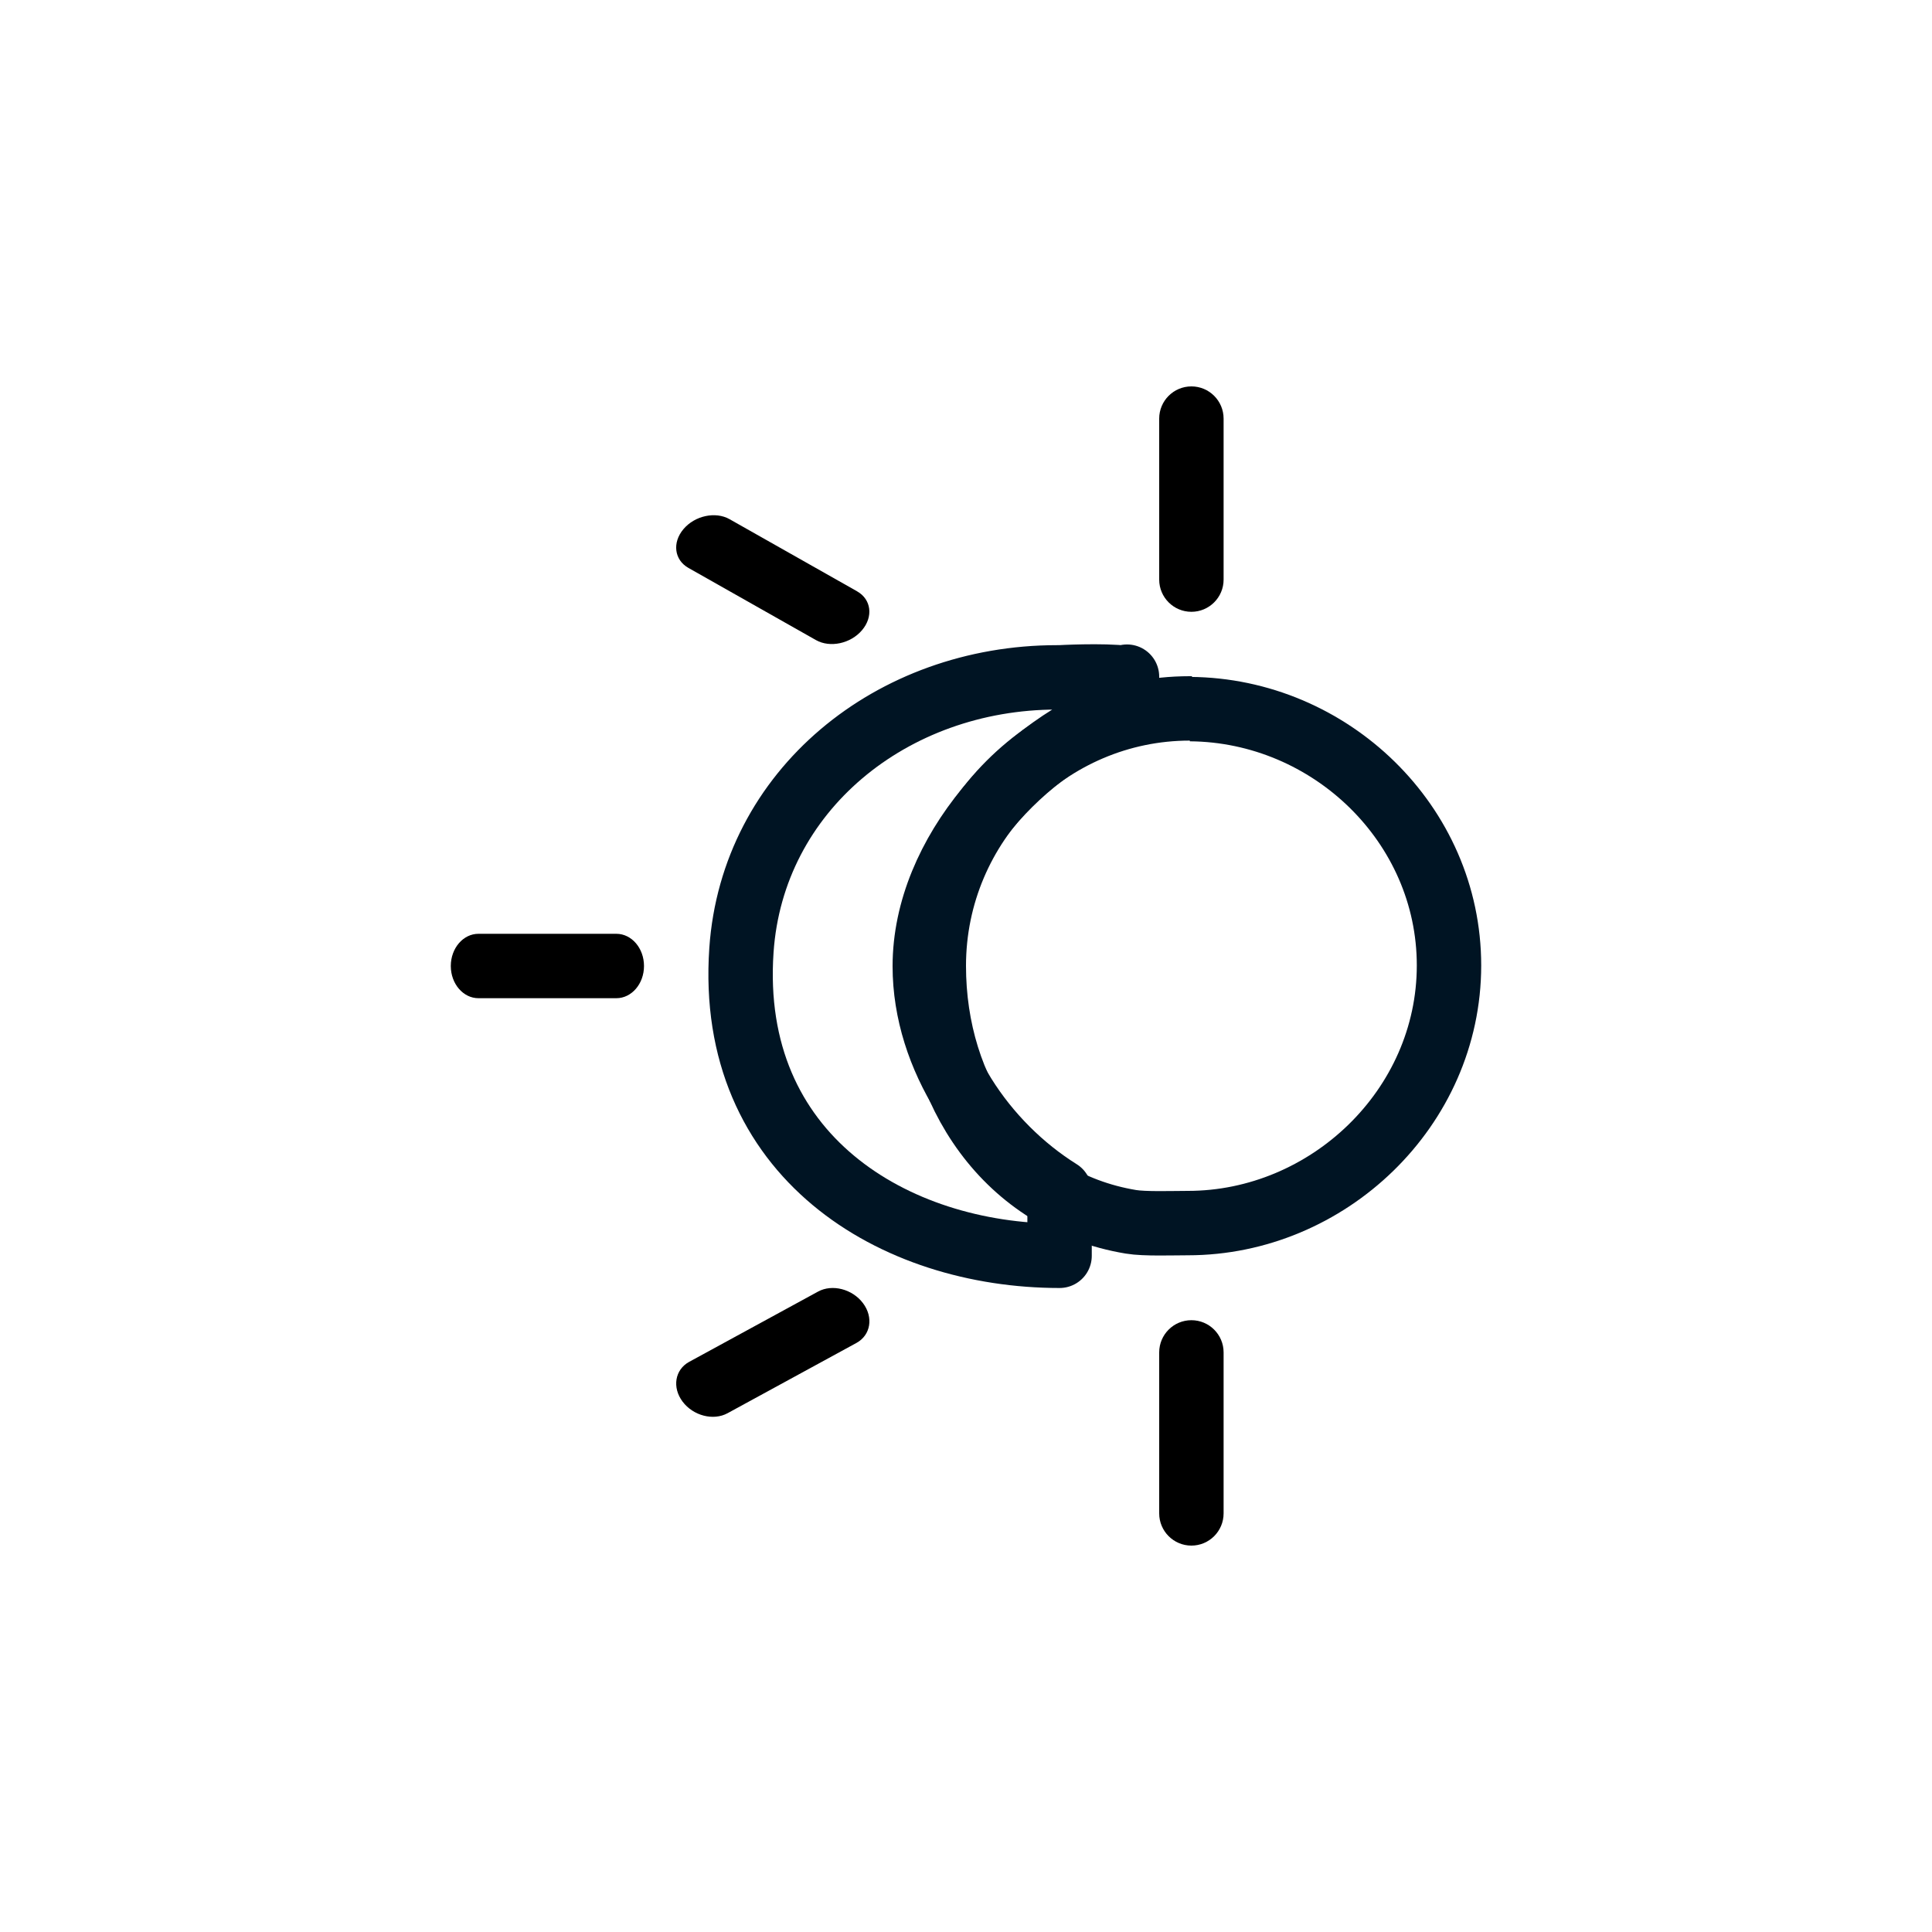 <?xml version="1.0" encoding="UTF-8" standalone="no"?>
<!-- Created with Inkscape (http://www.inkscape.org/) -->

<svg
   width="30"
   height="30"
   version="1.1"
   viewBox="0 0 30 30"
   id="svg20"
   sodipodi:docname="Themes 16px .svg"
   inkscape:version="1.1.1 (3bf5ae0d25, 2021-09-20)"
   xmlns:inkscape="http://www.inkscape.org/namespaces/inkscape"
   xmlns:sodipodi="http://sodipodi.sourceforge.net/DTD/sodipodi-0.dtd"
   xmlns="http://www.w3.org/2000/svg"
   xmlns:svg="http://www.w3.org/2000/svg">
  <defs
     id="defs24" />
  <sodipodi:namedview
     id="namedview22"
     pagecolor="#ffffff"
     bordercolor="#666666"
     borderopacity="1.0"
     inkscape:pageshadow="2"
     inkscape:pageopacity="0.0"
     inkscape:pagecheckerboard="0"
     showgrid="true"
     inkscape:snap-global="false"
     inkscape:zoom="27.066667"
     inkscape:cx="14.020936"
     inkscape:cy="15.461822"
     inkscape:window-width="1920"
     inkscape:window-height="1001"
     inkscape:window-x="-9"
     inkscape:window-y="-9"
     inkscape:window-maximized="1"
     inkscape:current-layer="svg20"
     showguides="true"
     inkscape:guide-bbox="true">
    <inkscape:grid
       type="xygrid"
       id="grid915" />
    <sodipodi:guide
       position="4.101,13.005"
       orientation="1,0"
       id="guide917" />
    <sodipodi:guide
       position="26.047,14.409"
       orientation="1,0"
       id="guide919" />
    <sodipodi:guide
       position="19.323,3.953"
       orientation="0,-1"
       id="guide921" />
    <sodipodi:guide
       position="16.736,25.936"
       orientation="0,-1"
       id="guide923" />
  </sodipodi:namedview>
  <path
     d="M 9.571,15.5 H 7.429 C 7.192,15.5 7,15.276 7,15 7,14.724 7.192,14.5 7.429,14.5 H 9.571 C 9.808,14.5 10,14.724 10,15 c 0,0.276 -0.192,0.5 -0.429,0.5 z"
     id="path2"
     style="stroke-width:0.274" />
  <path
     d="m 18,6.5 v 2.5 c 0,0.276 0.224,0.5 0.5,0.5 0.276,0 0.5,-0.224 0.5,-0.5 V 6.5 C 19,6.224 18.776,6 18.5,6 18.224,6 18,6.224 18,6.5 Z"
     id="path4"
     style="stroke-width:0.274" />
  <path
     d="m 18,21 v 2.5 C 18,23.776 18.224,24 18.5,24 18.776,24 19,23.776 19,23.5 V 21 C 19,20.724 18.776,20.5 18.5,20.5 18.224,20.5 18,20.724 18,21 Z"
     id="path6"
     style="stroke-width:1;stroke-miterlimit:4;stroke-dasharray:none" />
  <path
     d="m 12.702,20.056 -2.001,1.091 c -0.221,0.121 -0.267,0.397 -0.102,0.617 0.165,0.22 0.478,0.301 0.699,0.18 l 2.001,-1.091 c 0.221,-0.121 0.267,-0.397 0.102,-0.617 -0.165,-0.22 -0.478,-0.301 -0.699,-0.18 z"
     id="path8"
     style="stroke-width:0.274" />
  <path
     d="M 13.311,9.183 11.329,8.062 c -0.219,-0.124 -0.54,-0.055 -0.716,0.154 -0.177,0.209 -0.143,0.478 0.076,0.602 l 1.981,1.121 c 0.219,0.124 0.54,0.055 0.716,-0.154 0.177,-0.209 0.143,-0.478 -0.076,-0.602 z"
     id="path10"
     style="stroke-width:0.3" />
  <path
     d="m 18.508,11 h -0.035 c -2.173,0 -3.973,1.783 -3.973,3.998 0,1.964 1.135,3.653 3.06,3.974 0.212,0.036 0.655,0.02 0.884,0.02 2.173,0 4.056,-1.785 4.056,-4.001 0,-2.198 -1.847,-3.963 -4.019,-3.98 z"
     fill="none"
     stroke="#001423"
     stroke-width="1"
     id="path16" />
  <path
     d="m 16.411,10.518 c -2.565,0.001 -4.728,1.758 -4.898,4.236 -0.22,3.202 2.375,4.746 4.94,4.746 V 18.501 c -1.166,-0.729 -2.093,-2.075 -2.093,-3.497 0,-1.76 1.533,-3.428 3.14,-3.997 V 10.507 c 0.001,-4.51e-4 -0.052,0.262 -0.051,0.261 0,0 -0.002,0.015 -0.004,-0.009 -0.002,-0.024 0.035,-0.232 0.035,-0.232 -0.359,-0.046 -1.027,-0.009 -1.027,-0.009 z"
     fill="none"
     stroke="#001423"
     stroke-linejoin="round"
     stroke-width="1.001"
     id="path14"
     style="stroke-width:1;stroke-miterlimit:4;stroke-dasharray:none" />
</svg>
